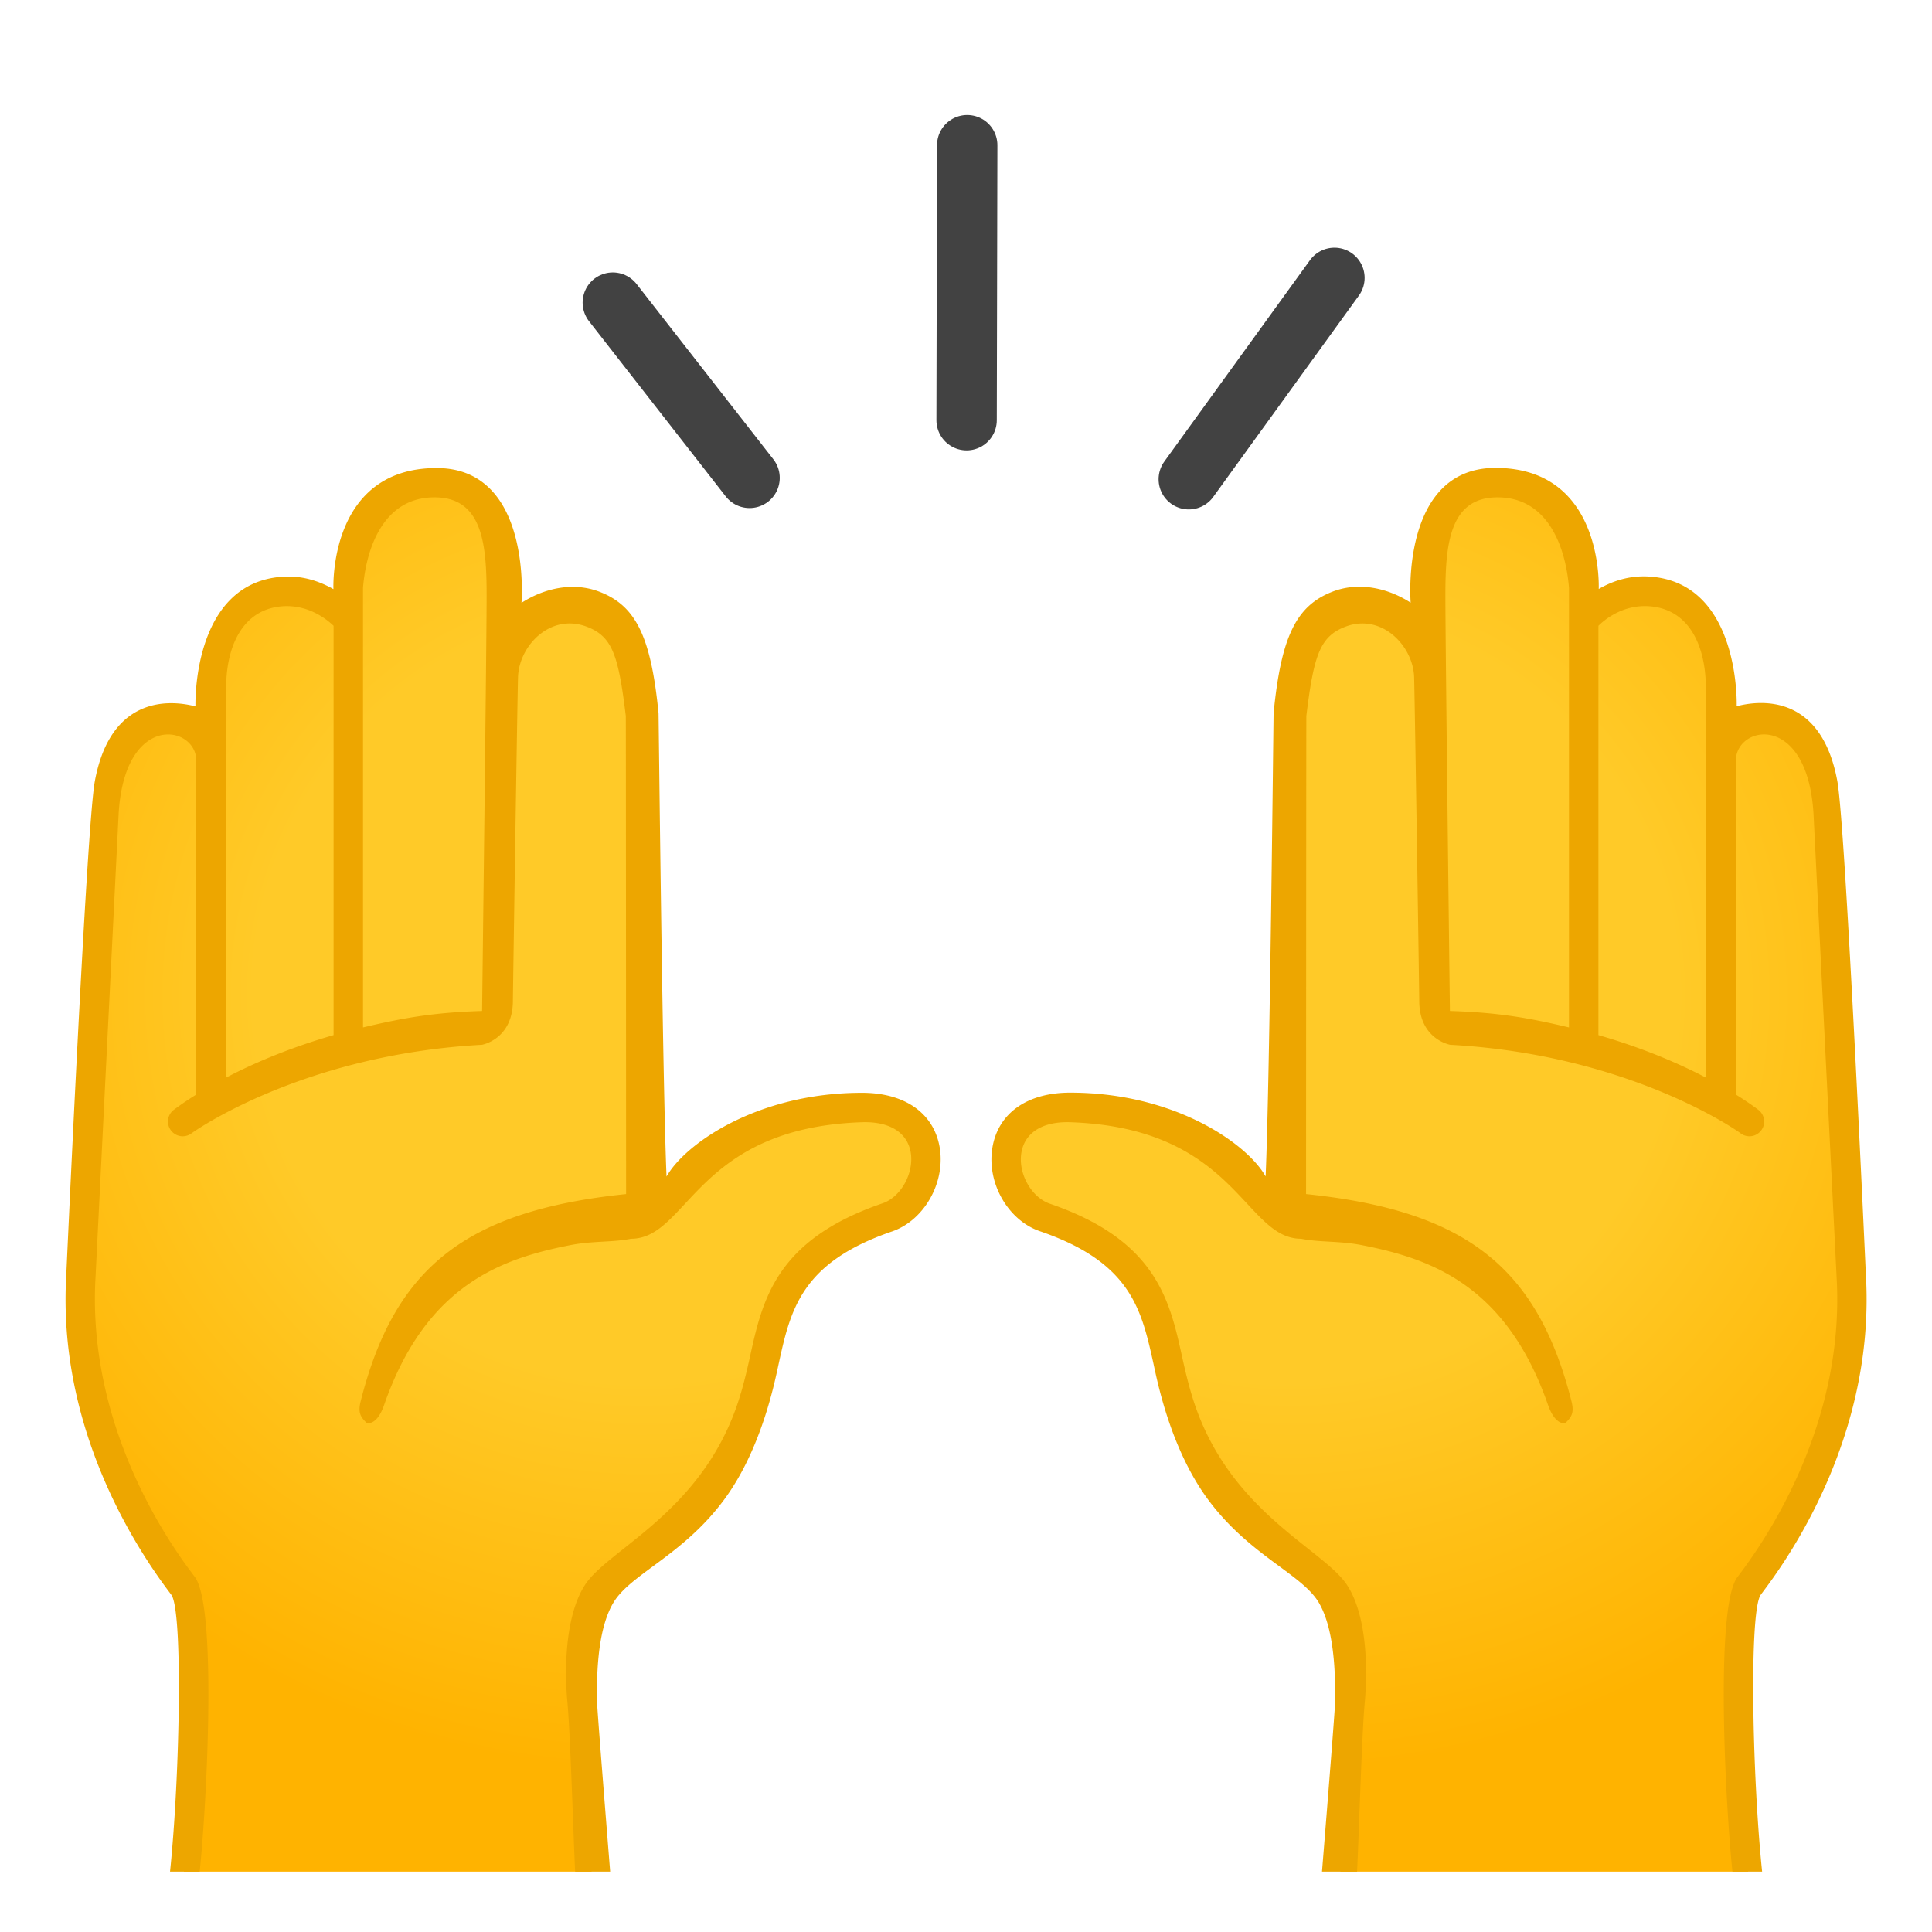 <svg viewBox="0 0 128 128" xmlns="http://www.w3.org/2000/svg" xmlns:xlink="http://www.w3.org/1999/xlink" width="512px" height="512px"><path fill="none" stroke="#424242" stroke-linecap="round" stroke-linejoin="round" stroke-miterlimit="10" stroke-width="4" d="M78.76 31.75l9.65-13.34M49.66 31.66L40.6 20.05M64.04 27.84l.04-18.22"/><defs><path id="a" d="M4 6h120v118H4z"/></defs><clipPath id="b"><use xlink:href="#a"/></clipPath><g clip-path="url(#b)"><radialGradient id="c" cx="168.9" cy="56.948" r="63.947" gradientUnits="userSpaceOnUse"><stop stop-color="#FFCA28" offset=".353"/><stop stop-color="#FFB300" offset=".872"/></radialGradient><path d="M194.71 124.7s-1.75-12.71-.09-14.95c2.3-3.11 8.56-11.02 7.97-21.05l-2-34s-.19-5.28-3.19-6.11c-2.52-.7-3.39-.27-3.39-.27l-.67-4.54c-.25-2.88-1.89-4.86-4.48-4.68-3.27.23-4.35 1.84-4.35 1.84l.15-3.06c-.19-4.69-3.28-6.38-6.16-6.18-2.89.21-5.4 1.91-5.4 6.49 0 3.29-.04 4.11-.04 4.11s-1.69-2.6-5.21-1.74c-2.06.5-3.66 3.45-3.81 6.94 0 .03-1.44 19.18-1.44 28.18 0 3-1.3 3.52-2 2-.16-.35-1.55-5.8-4.54-9.01-7.46-7.99-14.27.5-11.05 2.88 5.59 4.13 6.96 8.1 8.59 13.13 1.36 4.21 1.39 10.34 3 14s5.03 7.26 9.2 10c3.17 2.08.8 16 .8 16h28.11z" fill="url(#c)"/><path d="M195.42 110.35l.33-.44c2.52-3.38 8.42-11.31 7.84-21.27 0 0-1.37-33.57-1.94-36.63-1.12-6.09-5.43-5.47-6.84-5.1 0 0 .28-8.38-5.9-8.81-1.43-.1-2.6.34-3.47.84 0-.07-.31-5.03-2.46-6.85-1.19-1-2.63-1.51-4.55-1.37-4.02.29-6.33 3.02-6.33 7.49v1.8c-1.15-.71-2.73-1.09-4.61-.36-2.46.95-3.91 3.49-4.44 7.73-.01.1-1.45 19.37-1.45 28.33 0 .67-.07 1.11-.14 1.41-.01-.04-.03-.08-.04-.13-.47-1.5-1.89-6.05-4.62-8.97-3.87-4.15-7.36-3.9-9.09-3.39-2.27.67-4.1 2.56-4.45 4.6-.23 1.29.2 2.45 1.17 3.16 5.44 4.02 6.67 7.82 8.24 12.63.59 1.83.94 4.13 1.27 6.35.41 2.77.84 5.63 1.77 7.75 1.64 3.71 5.12 7.51 9.57 10.43 1.62 1.06 1.45 8.61.36 15l-.2 1.17h30.46l-.16-1.14c-.85-5.93-1.19-13.05-.32-14.23zM188.8 40.1c2.76.15 3.83 2.64 3.91 5.19l.04 29.94c-1.8-.94-4.27-2.02-7.33-2.9v-30.9c.39-.38 1.61-1.42 3.38-1.33zm-14.71-1.9c0-3.43 1.5-5.28 4.47-5.49 1.36-.09 2.33.17 3.05.84 1 .94 1.61 2.73 1.81 5.31V71.8c-2.64-.62-5.66-1.06-9.02-1.16 0 0-.31-29.16-.31-32.44zm20.05 70.51l-.33.44c-1.58 2.14-.74 10.62-.24 14.54h-25.81c2-12.85-.82-15.44-1.42-15.84-4.13-2.71-7.35-6.2-8.84-9.57-.83-1.87-1.23-4.6-1.62-7.23-.34-2.3-.7-4.68-1.34-6.67-1.61-4.95-2.99-9.23-8.95-13.62-.35-.26-.48-.66-.38-1.21.2-1.11 1.31-2.5 3.05-3.02 2.22-.66 4.73.35 7.06 2.84 2.42 2.59 3.85 6.79 4.18 8.2.26 1.12.83 2.25 2.93 2.54 2.75.38 5.44 1.3 8.6 3.77 2.41 1.88 6.34 6.02 7.31 13.38.16 1.19.89 1.12.94 1.11.82-.08.55-.47.53-1.3-.28-10.06-6.76-17.58-16.09-19.79 0 0 1.3-29.51 1.31-29.64.5-4.13 1.47-5.47 3.18-6.13 2.49-.96 4.2 1.28 4.2 3.11s-.13 26.56-.13 26.99c0 .91 1 1 1 1 12.25.66 21.7 6.32 21.78 6.38.18.14.4.21.62.21.3 0 .59-.13.79-.38a.992.992 0 0 0-.17-1.4c-.08-.06-.61-.47-1.54-1.04V50.45c.21-2.31 4.86-3.03 5.27 3.75l1.56 34.56c.54 9.23-5.06 16.74-7.45 19.95z" fill="#EDA600"/></g><g clip-path="url(#b)"><radialGradient id="d" cx="-98.952" cy="65.908" r="58.969" gradientTransform="matrix(-1 0 0 1 -56.431 0)" gradientUnits="userSpaceOnUse"><stop stop-color="#FFCA28" offset=".434"/><stop stop-color="#FFB300" offset=".872"/></radialGradient><path d="M12.04 125.69s1.71-18.42.09-20.61c-2.24-3.03-7.35-10.74-6.77-20.52.98-16.59 1.95-30.16 1.95-30.16s.18-5.14 3.11-5.96c2.45-.68 3.31-.26 3.31-.26l.65-4.42c.25-2.81 1.85-4.74 4.37-4.57 3.19.22 4.24 1.8 4.24 1.8l-.14-2.98c.18-4.57 3.19-6.22 6.01-6.02 2.81.2 5.27 1.86 5.27 6.33 0 3.21.04 4.01.04 4.01s1.64-2.53 5.08-1.7c2.01.49 3.57 3.37 3.71 6.77.18 4.43.55 33.3.55 33.3s2.26-7.56 13.59-7.56c5.85 0 4.88 6.18 1.69 7.27-8.75 2.99-7.25 8.34-9.2 13.21-3.78 9.45-9.01 9.76-9.93 11.54-1.1 2.14-1.15 5.06-1.09 7.46.02.63.53 13.07.89 13.07H12.04z" fill="url(#d)"/><path d="M62.26 76.04c-.38-2.28-2.3-3.64-5.15-3.64-6.98 0-11.76 3.42-12.95 5.55-.27-6.3-.52-30.62-.53-30.7-.5-5.07-1.5-7.11-3.9-8.04-1.83-.71-3.78-.18-5.18.73 0 0 .73-8.93-5.62-8.93-7.18 0-6.84 7.96-6.84 8.02-.85-.48-1.99-.92-3.39-.82-6.02.42-5.75 8.59-5.75 8.59-1.37-.36-5.58-.96-6.67 4.97-.55 2.99-1.89 32.72-1.89 32.72-.57 9.7 4.19 17.43 6.64 20.74l.32.43c.85 1.15.52 14.13-.27 19.9l-.15 1.11h29.71s-1.05-12.99-1.08-13.83c-.06-2.4.13-5.08 1.08-6.66 1.14-1.91 4.6-3.12 7.34-6.83 2.45-3.32 3.33-7.7 3.6-8.95.79-3.62 1.48-6.75 7.54-8.82 2.11-.74 3.52-3.22 3.14-5.54zM24.05 38.95c.2-2.52 1.29-6 4.74-6 3.2 0 3.45 3.15 3.45 6.5 0 3.2-.3 27.53-.3 27.53-3.28.1-5.31.48-7.89 1.09V38.95zm-9.06 6.27c.08-2.48 1.12-4.91 3.81-5.06 1.73-.08 2.91.93 3.3 1.3v27.12c-2.99.86-5.4 1.91-7.15 2.83l.04-26.19zm43.49 34.5c-7.1 2.43-7.97 6.4-8.81 10.25-.26 1.17-.55 2.37-.98 3.52-2.52 6.79-8.33 9.16-9.89 11.45-1.27 1.88-1.45 5.26-1.2 7.93.22 2.43.45 10.95.55 11.83h-25c.48-3.83 1.31-18.13-.24-20.22l-.32-.43c-2.33-3.13-6.79-10.46-6.26-19.46l1.53-30.7C8.26 47.3 12.8 48 13 50.25v22.27c-.9.56-1.42.96-1.5 1.02-.42.33-.5.94-.16 1.37a.974.974 0 0 0 1.37.16c.08-.06 7.27-5.2 19.22-5.85 0 0 2.02-.35 2.05-2.87 0-.42.29-19.69.34-21.48.06-2.09 2.15-4.28 4.58-3.34 1.67.65 2.07 1.87 2.56 5.9.01.13.02 31.68.02 31.68-10.64 1.1-15.34 4.88-17.58 13.71-.2.78-.01 1.06.39 1.45.04.03.69.18 1.16-1.19 2.77-7.95 7.78-9.69 12.3-10.58 1.51-.3 2.81-.18 4.06-.43 3.79 0 4.27-7.35 15.3-7.72 1.87-.06 3.01.71 3.23 2.01.22 1.37-.65 2.94-1.86 3.36z" fill="#EDA600"/><radialGradient id="e" cx="-130.61" cy="65.908" r="58.969" gradientTransform="translate(216.09)" gradientUnits="userSpaceOnUse"><stop stop-color="#FFCA28" offset=".434"/><stop stop-color="#FFB300" offset=".872"/></radialGradient><path d="M115.96 125.69s-1.71-18.42-.09-20.61c2.24-3.03 7.35-10.74 6.77-20.52-.98-16.58-1.95-30.15-1.95-30.15s-.18-5.14-3.11-5.96c-2.45-.68-3.31-.26-3.31-.26l-.65-4.42c-.25-2.81-1.85-4.74-4.37-4.57-3.19.22-4.24 1.8-4.24 1.8l.14-2.98c-.18-4.57-3.19-6.22-6.01-6.02-2.81.2-5.27 1.86-5.27 6.33 0 3.21-.04 4.01-.04 4.01s-1.64-2.53-5.08-1.7c-2.01.49-3.57 3.37-3.71 6.77-.18 4.43-.55 33.3-.55 33.3s-2.26-7.56-13.59-7.56c-5.85 0-4.88 6.18-1.69 7.27 8.75 2.99 7.25 8.34 9.2 13.21 3.78 9.45 9.01 9.76 9.93 11.54 1.1 2.14 1.15 5.06 1.09 7.46-.02.63-.53 13.07-.89 13.07.01-.01 27.42-.01 27.42-.01z" fill="url(#e)"/><path d="M68.89 81.57c6.06 2.07 6.74 5.2 7.54 8.82.27 1.25 1.15 5.63 3.6 8.95 2.75 3.72 6.21 4.93 7.34 6.83.94 1.58 1.13 4.26 1.08 6.66-.02.84-1.08 13.83-1.08 13.83h29.71l-.15-1.11c-.79-5.77-1.13-18.74-.27-19.9l.32-.43c2.46-3.3 7.21-11.03 6.64-20.74 0 0-1.34-29.73-1.89-32.72-1.09-5.94-5.3-5.33-6.67-4.97 0 0 .27-8.17-5.75-8.59-1.39-.1-2.54.33-3.39.82 0-.07.34-8.02-6.84-8.02-6.35 0-5.62 8.93-5.62 8.93-1.4-.91-3.35-1.44-5.18-.73-2.4.93-3.4 2.97-3.9 8.04-.01.09-.25 24.4-.53 30.7-1.19-2.13-5.98-5.55-12.95-5.55-2.85 0-4.77 1.36-5.15 3.64-.39 2.33 1.02 4.81 3.14 5.54zm35.06-13.5c-2.57-.61-4.61-.99-7.89-1.09 0 0-.3-24.33-.3-27.53 0-3.35.26-6.5 3.45-6.5 3.45 0 4.54 3.48 4.74 6v29.12zm9.1 3.34c-1.75-.92-4.16-1.97-7.15-2.83V41.46c.38-.38 1.57-1.39 3.3-1.3 2.69.15 3.73 2.58 3.81 5.06l.04 26.19zm-45.38 4.95c.22-1.29 1.36-2.07 3.23-2.01 11.03.37 11.52 7.72 15.3 7.72 1.25.25 2.55.13 4.06.43 4.52.89 9.53 2.63 12.3 10.58.48 1.37 1.13 1.23 1.16 1.19.4-.39.59-.67.39-1.45-2.25-8.83-6.94-12.61-17.58-13.71 0 0 .01-31.55.02-31.68.49-4.02.9-5.25 2.56-5.9 2.42-.94 4.52 1.26 4.58 3.34.05 1.79.34 21.06.34 21.48.02 2.52 2.05 2.87 2.05 2.87 11.94.65 19.14 5.78 19.22 5.85a.974.974 0 0 0 1.21-1.53c-.08-.06-.6-.46-1.5-1.02V50.25c.2-2.25 4.74-2.96 5.14 3.66l1.53 30.7c.53 9-3.93 16.33-6.26 19.46l-.32.43c-1.55 2.09-.72 16.39-.24 20.22h-25c.11-.88.33-9.4.55-11.83.25-2.68.07-6.06-1.2-7.93-1.56-2.29-7.37-4.66-9.89-11.45-.43-1.15-.72-2.35-.98-3.52-.84-3.85-1.71-7.82-8.81-10.25-1.22-.44-2.09-2.01-1.86-3.38z" fill="#EDA600"/></g></svg>